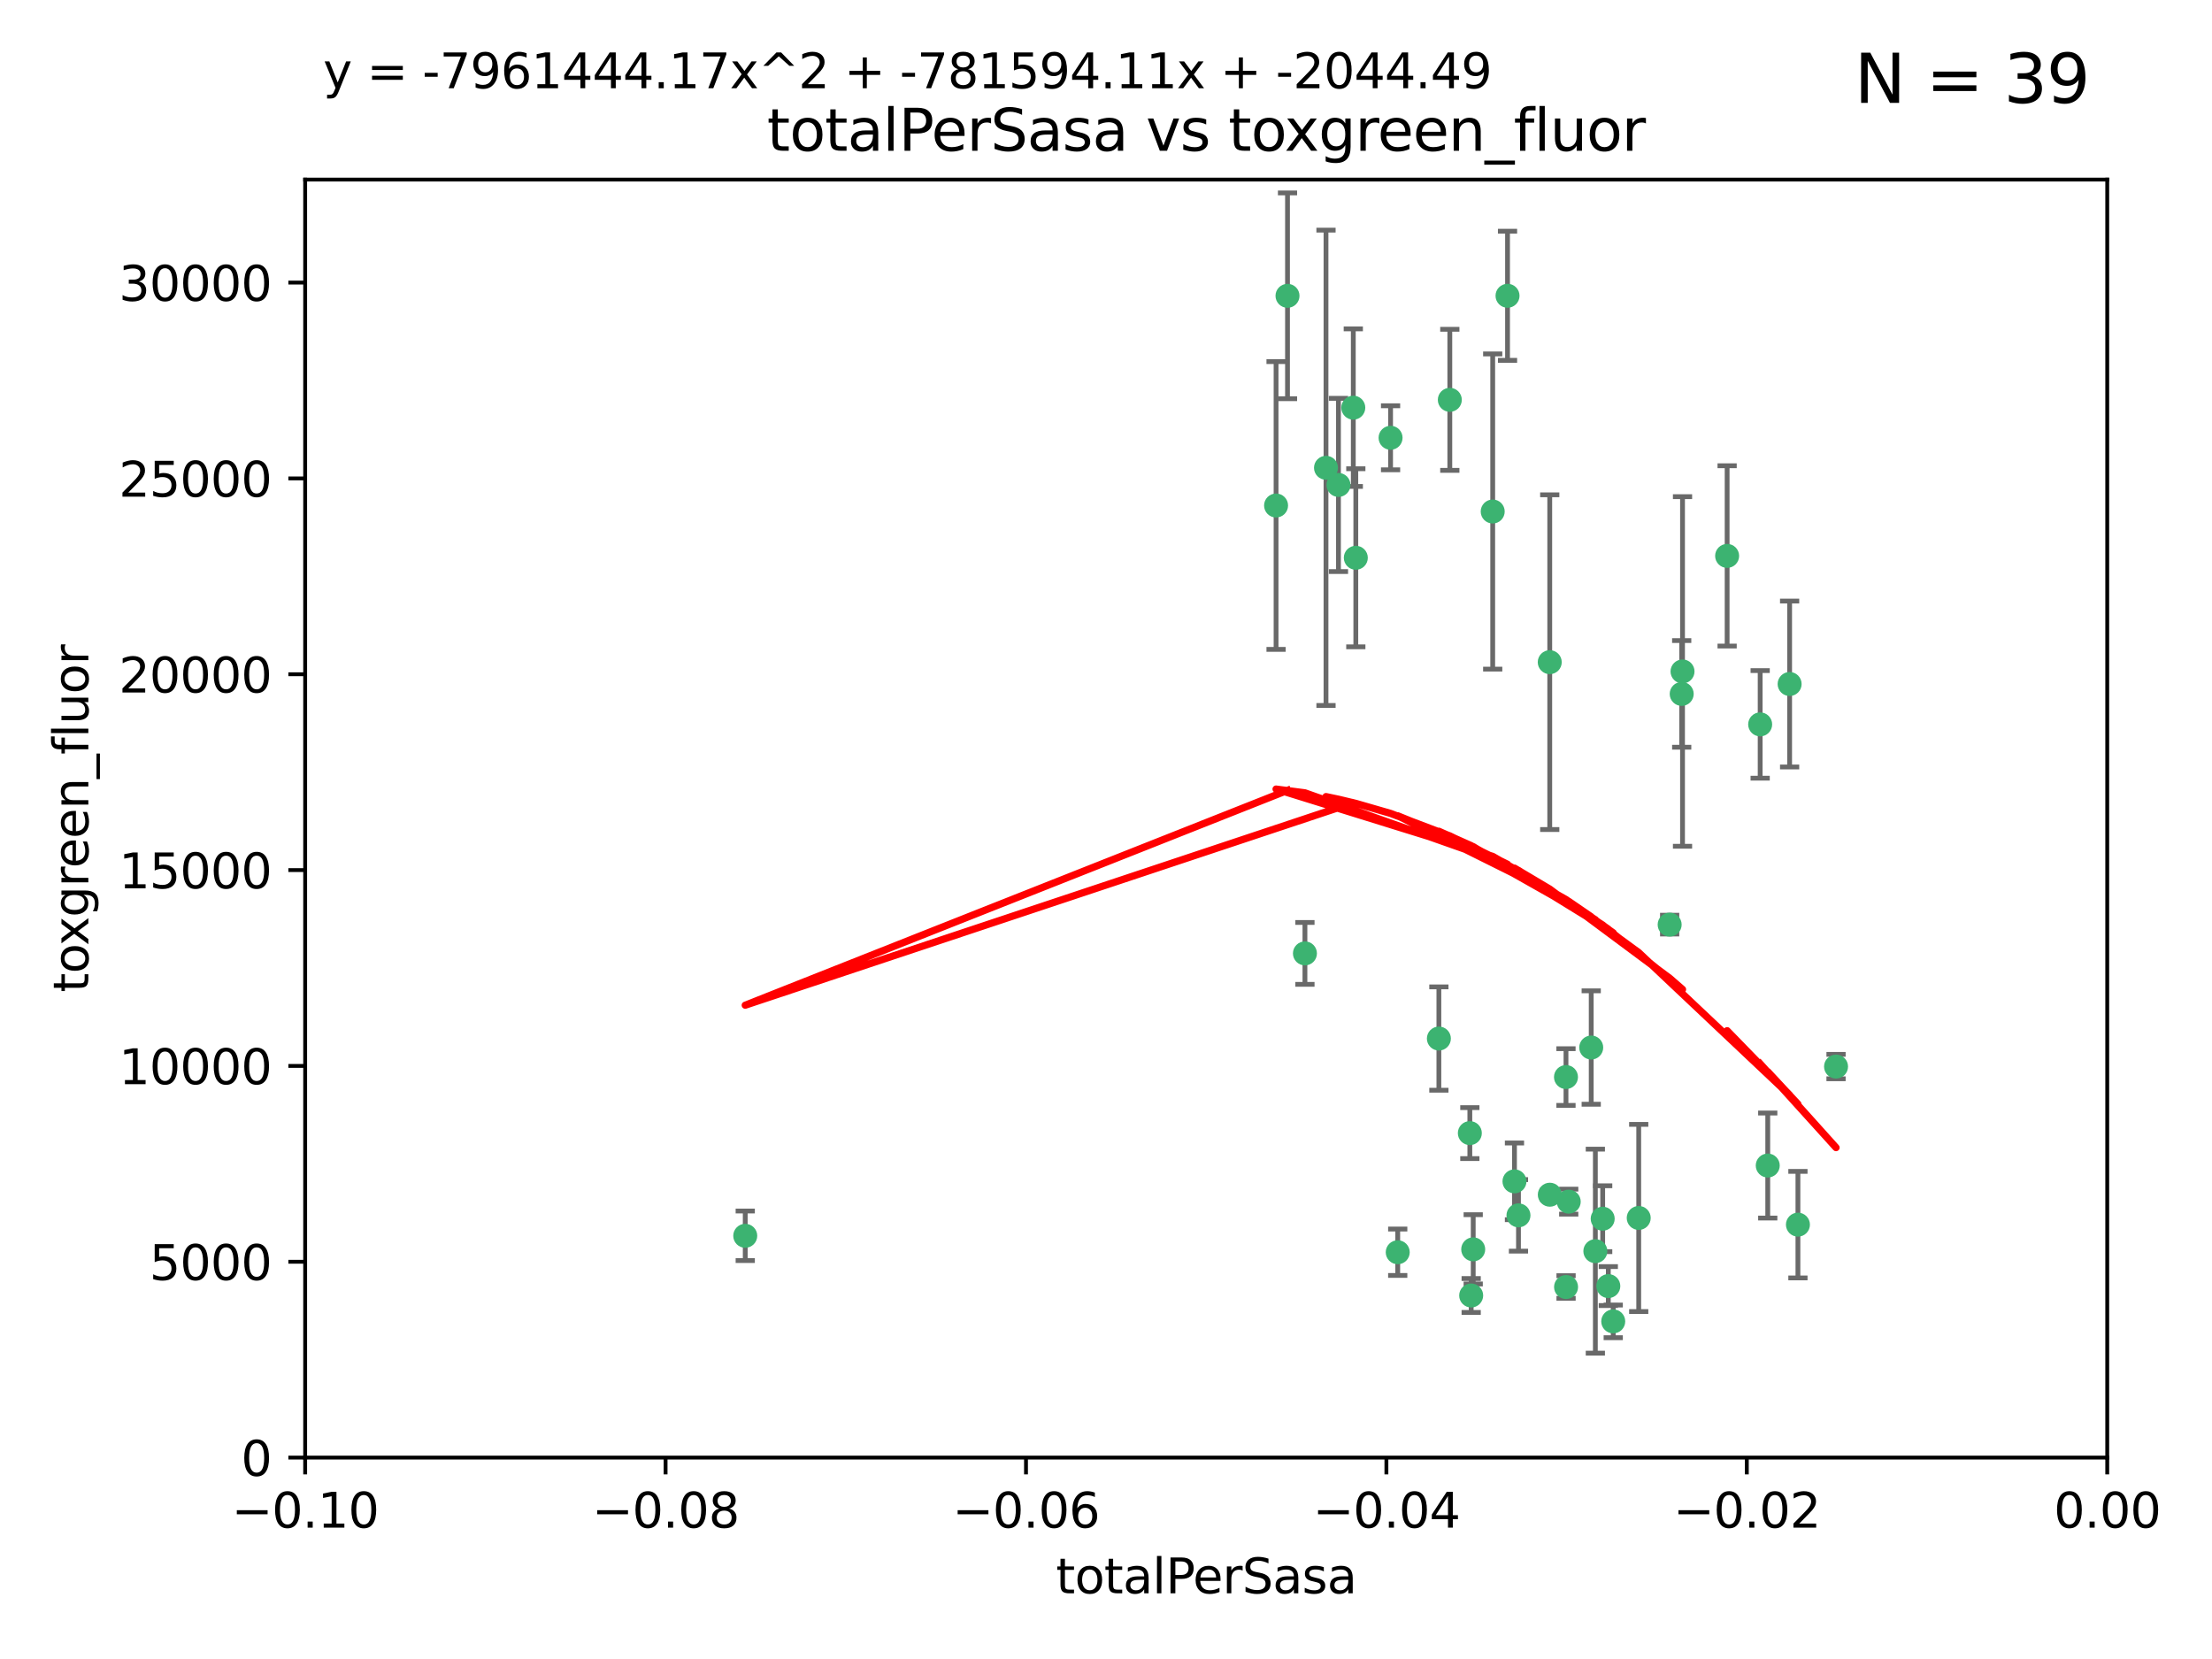 <?xml version="1.0" encoding="utf-8" standalone="no"?>
<!DOCTYPE svg PUBLIC "-//W3C//DTD SVG 1.1//EN"
  "http://www.w3.org/Graphics/SVG/1.1/DTD/svg11.dtd">
<svg xmlns:xlink="http://www.w3.org/1999/xlink" width="460.8pt" height="345.6pt" viewBox="0 0 460.8 345.6" xmlns="http://www.w3.org/2000/svg" version="1.1">
 <defs>
  <style type="text/css">*{stroke-linejoin: round; stroke-linecap: butt}</style>
 </defs>
 <g id="figure_1">
  <g id="patch_1">
   <path d="M 0 345.6 
L 460.8 345.6 
L 460.8 0 
L 0 0 
z
" style="fill: #ffffff"/>
  </g>
  <g id="axes_1">
   <g id="patch_2">
    <path d="M 63.571 303.64 
L 438.975 303.64 
L 438.975 37.411 
L 63.571 37.411 
z
" style="fill: #ffffff"/>
   </g>
   <g id="PathCollection_1">
    <defs>
     <path id="mf291a34965" d="M 0 1.118 
C 0.297 1.118 0.581 1 0.791 0.791 
C 1 0.581 1.118 0.297 1.118 0 
C 1.118 -0.297 1 -0.581 0.791 -0.791 
C 0.581 -1 0.297 -1.118 0 -1.118 
C -0.297 -1.118 -0.581 -1 -0.791 -0.791 
C -1 -0.581 -1.118 -0.297 -1.118 0 
C -1.118 0.297 -1 0.581 -0.791 0.791 
C -0.581 1 -0.297 1.118 0 1.118 
z
" style="stroke: #3cb371"/>
    </defs>
    <g clip-path="url(#pd06443ef69)">
     <use xlink:href="#mf291a34965" x="268.211" y="61.623" style="fill: #3cb371; stroke: #3cb371"/>
     <use xlink:href="#mf291a34965" x="155.248" y="257.44" style="fill: #3cb371; stroke: #3cb371"/>
     <use xlink:href="#mf291a34965" x="281.916" y="84.925" style="fill: #3cb371; stroke: #3cb371"/>
     <use xlink:href="#mf291a34965" x="276.23" y="97.451" style="fill: #3cb371; stroke: #3cb371"/>
     <use xlink:href="#mf291a34965" x="278.828" y="101.022" style="fill: #3cb371; stroke: #3cb371"/>
     <use xlink:href="#mf291a34965" x="282.441" y="116.196" style="fill: #3cb371; stroke: #3cb371"/>
     <use xlink:href="#mf291a34965" x="289.681" y="91.198" style="fill: #3cb371; stroke: #3cb371"/>
     <use xlink:href="#mf291a34965" x="302.023" y="83.293" style="fill: #3cb371; stroke: #3cb371"/>
     <use xlink:href="#mf291a34965" x="314.046" y="61.614" style="fill: #3cb371; stroke: #3cb371"/>
     <use xlink:href="#mf291a34965" x="271.842" y="198.611" style="fill: #3cb371; stroke: #3cb371"/>
     <use xlink:href="#mf291a34965" x="265.828" y="105.307" style="fill: #3cb371; stroke: #3cb371"/>
     <use xlink:href="#mf291a34965" x="310.958" y="106.557" style="fill: #3cb371; stroke: #3cb371"/>
     <use xlink:href="#mf291a34965" x="322.853" y="248.881" style="fill: #3cb371; stroke: #3cb371"/>
     <use xlink:href="#mf291a34965" x="306.194" y="236.048" style="fill: #3cb371; stroke: #3cb371"/>
     <use xlink:href="#mf291a34965" x="291.173" y="260.866" style="fill: #3cb371; stroke: #3cb371"/>
     <use xlink:href="#mf291a34965" x="326.223" y="224.369" style="fill: #3cb371; stroke: #3cb371"/>
     <use xlink:href="#mf291a34965" x="335.041" y="267.914" style="fill: #3cb371; stroke: #3cb371"/>
     <use xlink:href="#mf291a34965" x="306.897" y="260.26" style="fill: #3cb371; stroke: #3cb371"/>
     <use xlink:href="#mf291a34965" x="336.066" y="275.268" style="fill: #3cb371; stroke: #3cb371"/>
     <use xlink:href="#mf291a34965" x="326.24" y="268.108" style="fill: #3cb371; stroke: #3cb371"/>
     <use xlink:href="#mf291a34965" x="306.473" y="269.875" style="fill: #3cb371; stroke: #3cb371"/>
     <use xlink:href="#mf291a34965" x="299.745" y="216.348" style="fill: #3cb371; stroke: #3cb371"/>
     <use xlink:href="#mf291a34965" x="332.341" y="260.64" style="fill: #3cb371; stroke: #3cb371"/>
     <use xlink:href="#mf291a34965" x="315.493" y="246.096" style="fill: #3cb371; stroke: #3cb371"/>
     <use xlink:href="#mf291a34965" x="322.84" y="137.942" style="fill: #3cb371; stroke: #3cb371"/>
     <use xlink:href="#mf291a34965" x="347.819" y="192.617" style="fill: #3cb371; stroke: #3cb371"/>
     <use xlink:href="#mf291a34965" x="350.5" y="139.875" style="fill: #3cb371; stroke: #3cb371"/>
     <use xlink:href="#mf291a34965" x="350.329" y="144.554" style="fill: #3cb371; stroke: #3cb371"/>
     <use xlink:href="#mf291a34965" x="333.869" y="253.881" style="fill: #3cb371; stroke: #3cb371"/>
     <use xlink:href="#mf291a34965" x="316.326" y="253.182" style="fill: #3cb371; stroke: #3cb371"/>
     <use xlink:href="#mf291a34965" x="331.48" y="218.219" style="fill: #3cb371; stroke: #3cb371"/>
     <use xlink:href="#mf291a34965" x="326.794" y="250.326" style="fill: #3cb371; stroke: #3cb371"/>
     <use xlink:href="#mf291a34965" x="341.375" y="253.723" style="fill: #3cb371; stroke: #3cb371"/>
     <use xlink:href="#mf291a34965" x="372.811" y="142.491" style="fill: #3cb371; stroke: #3cb371"/>
     <use xlink:href="#mf291a34965" x="359.792" y="115.804" style="fill: #3cb371; stroke: #3cb371"/>
     <use xlink:href="#mf291a34965" x="374.542" y="255.117" style="fill: #3cb371; stroke: #3cb371"/>
     <use xlink:href="#mf291a34965" x="368.254" y="242.802" style="fill: #3cb371; stroke: #3cb371"/>
     <use xlink:href="#mf291a34965" x="382.481" y="222.186" style="fill: #3cb371; stroke: #3cb371"/>
     <use xlink:href="#mf291a34965" x="366.674" y="150.901" style="fill: #3cb371; stroke: #3cb371"/>
    </g>
   </g>
   <g id="matplotlib.axis_1">
    <g id="xtick_1">
     <g id="line2d_1">
      <defs>
       <path id="m5520e1f3f5" d="M 0 0 
L 0 3.5 
" style="stroke: #000000; stroke-width: 0.8"/>
      </defs>
      <g>
       <use xlink:href="#m5520e1f3f5" x="63.571" y="303.64" style="stroke: #000000; stroke-width: 0.8"/>
      </g>
     </g>
     <g id="text_1">
      <!-- −0.10 -->
      <g transform="translate(48.249 318.238)scale(0.1 -0.1)">
       <defs>
        <path id="DejaVuSans-2212" d="M 678 2272 
L 4684 2272 
L 4684 1741 
L 678 1741 
L 678 2272 
z
" transform="scale(0.016)"/>
        <path id="DejaVuSans-30" d="M 2034 4250 
Q 1547 4250 1301 3770 
Q 1056 3291 1056 2328 
Q 1056 1369 1301 889 
Q 1547 409 2034 409 
Q 2525 409 2770 889 
Q 3016 1369 3016 2328 
Q 3016 3291 2770 3770 
Q 2525 4250 2034 4250 
z
M 2034 4750 
Q 2819 4750 3233 4129 
Q 3647 3509 3647 2328 
Q 3647 1150 3233 529 
Q 2819 -91 2034 -91 
Q 1250 -91 836 529 
Q 422 1150 422 2328 
Q 422 3509 836 4129 
Q 1250 4750 2034 4750 
z
" transform="scale(0.016)"/>
        <path id="DejaVuSans-2e" d="M 684 794 
L 1344 794 
L 1344 0 
L 684 0 
L 684 794 
z
" transform="scale(0.016)"/>
        <path id="DejaVuSans-31" d="M 794 531 
L 1825 531 
L 1825 4091 
L 703 3866 
L 703 4441 
L 1819 4666 
L 2450 4666 
L 2450 531 
L 3481 531 
L 3481 0 
L 794 0 
L 794 531 
z
" transform="scale(0.016)"/>
       </defs>
       <use xlink:href="#DejaVuSans-2212"/>
       <use xlink:href="#DejaVuSans-30" x="83.789"/>
       <use xlink:href="#DejaVuSans-2e" x="147.412"/>
       <use xlink:href="#DejaVuSans-31" x="179.199"/>
       <use xlink:href="#DejaVuSans-30" x="242.822"/>
      </g>
     </g>
    </g>
    <g id="xtick_2">
     <g id="line2d_2">
      <g>
       <use xlink:href="#m5520e1f3f5" x="138.652" y="303.64" style="stroke: #000000; stroke-width: 0.8"/>
      </g>
     </g>
     <g id="text_2">
      <!-- −0.08 -->
      <g transform="translate(123.329 318.238)scale(0.1 -0.1)">
       <defs>
        <path id="DejaVuSans-38" d="M 2034 2216 
Q 1584 2216 1326 1975 
Q 1069 1734 1069 1313 
Q 1069 891 1326 650 
Q 1584 409 2034 409 
Q 2484 409 2743 651 
Q 3003 894 3003 1313 
Q 3003 1734 2745 1975 
Q 2488 2216 2034 2216 
z
M 1403 2484 
Q 997 2584 770 2862 
Q 544 3141 544 3541 
Q 544 4100 942 4425 
Q 1341 4750 2034 4750 
Q 2731 4750 3128 4425 
Q 3525 4100 3525 3541 
Q 3525 3141 3298 2862 
Q 3072 2584 2669 2484 
Q 3125 2378 3379 2068 
Q 3634 1759 3634 1313 
Q 3634 634 3220 271 
Q 2806 -91 2034 -91 
Q 1263 -91 848 271 
Q 434 634 434 1313 
Q 434 1759 690 2068 
Q 947 2378 1403 2484 
z
M 1172 3481 
Q 1172 3119 1398 2916 
Q 1625 2713 2034 2713 
Q 2441 2713 2670 2916 
Q 2900 3119 2900 3481 
Q 2900 3844 2670 4047 
Q 2441 4250 2034 4250 
Q 1625 4250 1398 4047 
Q 1172 3844 1172 3481 
z
" transform="scale(0.016)"/>
       </defs>
       <use xlink:href="#DejaVuSans-2212"/>
       <use xlink:href="#DejaVuSans-30" x="83.789"/>
       <use xlink:href="#DejaVuSans-2e" x="147.412"/>
       <use xlink:href="#DejaVuSans-30" x="179.199"/>
       <use xlink:href="#DejaVuSans-38" x="242.822"/>
      </g>
     </g>
    </g>
    <g id="xtick_3">
     <g id="line2d_3">
      <g>
       <use xlink:href="#m5520e1f3f5" x="213.733" y="303.64" style="stroke: #000000; stroke-width: 0.8"/>
      </g>
     </g>
     <g id="text_3">
      <!-- −0.06 -->
      <g transform="translate(198.41 318.238)scale(0.1 -0.1)">
       <defs>
        <path id="DejaVuSans-36" d="M 2113 2584 
Q 1688 2584 1439 2293 
Q 1191 2003 1191 1497 
Q 1191 994 1439 701 
Q 1688 409 2113 409 
Q 2538 409 2786 701 
Q 3034 994 3034 1497 
Q 3034 2003 2786 2293 
Q 2538 2584 2113 2584 
z
M 3366 4563 
L 3366 3988 
Q 3128 4100 2886 4159 
Q 2644 4219 2406 4219 
Q 1781 4219 1451 3797 
Q 1122 3375 1075 2522 
Q 1259 2794 1537 2939 
Q 1816 3084 2150 3084 
Q 2853 3084 3261 2657 
Q 3669 2231 3669 1497 
Q 3669 778 3244 343 
Q 2819 -91 2113 -91 
Q 1303 -91 875 529 
Q 447 1150 447 2328 
Q 447 3434 972 4092 
Q 1497 4750 2381 4750 
Q 2619 4750 2861 4703 
Q 3103 4656 3366 4563 
z
" transform="scale(0.016)"/>
       </defs>
       <use xlink:href="#DejaVuSans-2212"/>
       <use xlink:href="#DejaVuSans-30" x="83.789"/>
       <use xlink:href="#DejaVuSans-2e" x="147.412"/>
       <use xlink:href="#DejaVuSans-30" x="179.199"/>
       <use xlink:href="#DejaVuSans-36" x="242.822"/>
      </g>
     </g>
    </g>
    <g id="xtick_4">
     <g id="line2d_4">
      <g>
       <use xlink:href="#m5520e1f3f5" x="288.813" y="303.64" style="stroke: #000000; stroke-width: 0.8"/>
      </g>
     </g>
     <g id="text_4">
      <!-- −0.04 -->
      <g transform="translate(273.491 318.238)scale(0.1 -0.1)">
       <defs>
        <path id="DejaVuSans-34" d="M 2419 4116 
L 825 1625 
L 2419 1625 
L 2419 4116 
z
M 2253 4666 
L 3047 4666 
L 3047 1625 
L 3713 1625 
L 3713 1100 
L 3047 1100 
L 3047 0 
L 2419 0 
L 2419 1100 
L 313 1100 
L 313 1709 
L 2253 4666 
z
" transform="scale(0.016)"/>
       </defs>
       <use xlink:href="#DejaVuSans-2212"/>
       <use xlink:href="#DejaVuSans-30" x="83.789"/>
       <use xlink:href="#DejaVuSans-2e" x="147.412"/>
       <use xlink:href="#DejaVuSans-30" x="179.199"/>
       <use xlink:href="#DejaVuSans-34" x="242.822"/>
      </g>
     </g>
    </g>
    <g id="xtick_5">
     <g id="line2d_5">
      <g>
       <use xlink:href="#m5520e1f3f5" x="363.894" y="303.64" style="stroke: #000000; stroke-width: 0.8"/>
      </g>
     </g>
     <g id="text_5">
      <!-- −0.02 -->
      <g transform="translate(348.572 318.238)scale(0.1 -0.1)">
       <defs>
        <path id="DejaVuSans-32" d="M 1228 531 
L 3431 531 
L 3431 0 
L 469 0 
L 469 531 
Q 828 903 1448 1529 
Q 2069 2156 2228 2338 
Q 2531 2678 2651 2914 
Q 2772 3150 2772 3378 
Q 2772 3750 2511 3984 
Q 2250 4219 1831 4219 
Q 1534 4219 1204 4116 
Q 875 4013 500 3803 
L 500 4441 
Q 881 4594 1212 4672 
Q 1544 4750 1819 4750 
Q 2544 4750 2975 4387 
Q 3406 4025 3406 3419 
Q 3406 3131 3298 2873 
Q 3191 2616 2906 2266 
Q 2828 2175 2409 1742 
Q 1991 1309 1228 531 
z
" transform="scale(0.016)"/>
       </defs>
       <use xlink:href="#DejaVuSans-2212"/>
       <use xlink:href="#DejaVuSans-30" x="83.789"/>
       <use xlink:href="#DejaVuSans-2e" x="147.412"/>
       <use xlink:href="#DejaVuSans-30" x="179.199"/>
       <use xlink:href="#DejaVuSans-32" x="242.822"/>
      </g>
     </g>
    </g>
    <g id="xtick_6">
     <g id="line2d_6">
      <g>
       <use xlink:href="#m5520e1f3f5" x="438.975" y="303.64" style="stroke: #000000; stroke-width: 0.8"/>
      </g>
     </g>
     <g id="text_6">
      <!-- 0.00 -->
      <g transform="translate(427.842 318.238)scale(0.1 -0.1)">
       <use xlink:href="#DejaVuSans-30"/>
       <use xlink:href="#DejaVuSans-2e" x="63.623"/>
       <use xlink:href="#DejaVuSans-30" x="95.41"/>
       <use xlink:href="#DejaVuSans-30" x="159.033"/>
      </g>
     </g>
    </g>
    <g id="text_7">
     <!-- totalPerSasa -->
     <g transform="translate(219.968 331.917)scale(0.1 -0.1)">
      <defs>
       <path id="DejaVuSans-74" d="M 1172 4494 
L 1172 3500 
L 2356 3500 
L 2356 3053 
L 1172 3053 
L 1172 1153 
Q 1172 725 1289 603 
Q 1406 481 1766 481 
L 2356 481 
L 2356 0 
L 1766 0 
Q 1100 0 847 248 
Q 594 497 594 1153 
L 594 3053 
L 172 3053 
L 172 3500 
L 594 3500 
L 594 4494 
L 1172 4494 
z
" transform="scale(0.016)"/>
       <path id="DejaVuSans-6f" d="M 1959 3097 
Q 1497 3097 1228 2736 
Q 959 2375 959 1747 
Q 959 1119 1226 758 
Q 1494 397 1959 397 
Q 2419 397 2687 759 
Q 2956 1122 2956 1747 
Q 2956 2369 2687 2733 
Q 2419 3097 1959 3097 
z
M 1959 3584 
Q 2709 3584 3137 3096 
Q 3566 2609 3566 1747 
Q 3566 888 3137 398 
Q 2709 -91 1959 -91 
Q 1206 -91 779 398 
Q 353 888 353 1747 
Q 353 2609 779 3096 
Q 1206 3584 1959 3584 
z
" transform="scale(0.016)"/>
       <path id="DejaVuSans-61" d="M 2194 1759 
Q 1497 1759 1228 1600 
Q 959 1441 959 1056 
Q 959 750 1161 570 
Q 1363 391 1709 391 
Q 2188 391 2477 730 
Q 2766 1069 2766 1631 
L 2766 1759 
L 2194 1759 
z
M 3341 1997 
L 3341 0 
L 2766 0 
L 2766 531 
Q 2569 213 2275 61 
Q 1981 -91 1556 -91 
Q 1019 -91 701 211 
Q 384 513 384 1019 
Q 384 1609 779 1909 
Q 1175 2209 1959 2209 
L 2766 2209 
L 2766 2266 
Q 2766 2663 2505 2880 
Q 2244 3097 1772 3097 
Q 1472 3097 1187 3025 
Q 903 2953 641 2809 
L 641 3341 
Q 956 3463 1253 3523 
Q 1550 3584 1831 3584 
Q 2591 3584 2966 3190 
Q 3341 2797 3341 1997 
z
" transform="scale(0.016)"/>
       <path id="DejaVuSans-6c" d="M 603 4863 
L 1178 4863 
L 1178 0 
L 603 0 
L 603 4863 
z
" transform="scale(0.016)"/>
       <path id="DejaVuSans-50" d="M 1259 4147 
L 1259 2394 
L 2053 2394 
Q 2494 2394 2734 2622 
Q 2975 2850 2975 3272 
Q 2975 3691 2734 3919 
Q 2494 4147 2053 4147 
L 1259 4147 
z
M 628 4666 
L 2053 4666 
Q 2838 4666 3239 4311 
Q 3641 3956 3641 3272 
Q 3641 2581 3239 2228 
Q 2838 1875 2053 1875 
L 1259 1875 
L 1259 0 
L 628 0 
L 628 4666 
z
" transform="scale(0.016)"/>
       <path id="DejaVuSans-65" d="M 3597 1894 
L 3597 1613 
L 953 1613 
Q 991 1019 1311 708 
Q 1631 397 2203 397 
Q 2534 397 2845 478 
Q 3156 559 3463 722 
L 3463 178 
Q 3153 47 2828 -22 
Q 2503 -91 2169 -91 
Q 1331 -91 842 396 
Q 353 884 353 1716 
Q 353 2575 817 3079 
Q 1281 3584 2069 3584 
Q 2775 3584 3186 3129 
Q 3597 2675 3597 1894 
z
M 3022 2063 
Q 3016 2534 2758 2815 
Q 2500 3097 2075 3097 
Q 1594 3097 1305 2825 
Q 1016 2553 972 2059 
L 3022 2063 
z
" transform="scale(0.016)"/>
       <path id="DejaVuSans-72" d="M 2631 2963 
Q 2534 3019 2420 3045 
Q 2306 3072 2169 3072 
Q 1681 3072 1420 2755 
Q 1159 2438 1159 1844 
L 1159 0 
L 581 0 
L 581 3500 
L 1159 3500 
L 1159 2956 
Q 1341 3275 1631 3429 
Q 1922 3584 2338 3584 
Q 2397 3584 2469 3576 
Q 2541 3569 2628 3553 
L 2631 2963 
z
" transform="scale(0.016)"/>
       <path id="DejaVuSans-53" d="M 3425 4513 
L 3425 3897 
Q 3066 4069 2747 4153 
Q 2428 4238 2131 4238 
Q 1616 4238 1336 4038 
Q 1056 3838 1056 3469 
Q 1056 3159 1242 3001 
Q 1428 2844 1947 2747 
L 2328 2669 
Q 3034 2534 3370 2195 
Q 3706 1856 3706 1288 
Q 3706 609 3251 259 
Q 2797 -91 1919 -91 
Q 1588 -91 1214 -16 
Q 841 59 441 206 
L 441 856 
Q 825 641 1194 531 
Q 1563 422 1919 422 
Q 2459 422 2753 634 
Q 3047 847 3047 1241 
Q 3047 1584 2836 1778 
Q 2625 1972 2144 2069 
L 1759 2144 
Q 1053 2284 737 2584 
Q 422 2884 422 3419 
Q 422 4038 858 4394 
Q 1294 4750 2059 4750 
Q 2388 4750 2728 4690 
Q 3069 4631 3425 4513 
z
" transform="scale(0.016)"/>
       <path id="DejaVuSans-73" d="M 2834 3397 
L 2834 2853 
Q 2591 2978 2328 3040 
Q 2066 3103 1784 3103 
Q 1356 3103 1142 2972 
Q 928 2841 928 2578 
Q 928 2378 1081 2264 
Q 1234 2150 1697 2047 
L 1894 2003 
Q 2506 1872 2764 1633 
Q 3022 1394 3022 966 
Q 3022 478 2636 193 
Q 2250 -91 1575 -91 
Q 1294 -91 989 -36 
Q 684 19 347 128 
L 347 722 
Q 666 556 975 473 
Q 1284 391 1588 391 
Q 1994 391 2212 530 
Q 2431 669 2431 922 
Q 2431 1156 2273 1281 
Q 2116 1406 1581 1522 
L 1381 1569 
Q 847 1681 609 1914 
Q 372 2147 372 2553 
Q 372 3047 722 3315 
Q 1072 3584 1716 3584 
Q 2034 3584 2315 3537 
Q 2597 3491 2834 3397 
z
" transform="scale(0.016)"/>
      </defs>
      <use xlink:href="#DejaVuSans-74"/>
      <use xlink:href="#DejaVuSans-6f" x="39.209"/>
      <use xlink:href="#DejaVuSans-74" x="100.391"/>
      <use xlink:href="#DejaVuSans-61" x="139.6"/>
      <use xlink:href="#DejaVuSans-6c" x="200.879"/>
      <use xlink:href="#DejaVuSans-50" x="228.662"/>
      <use xlink:href="#DejaVuSans-65" x="285.34"/>
      <use xlink:href="#DejaVuSans-72" x="346.863"/>
      <use xlink:href="#DejaVuSans-53" x="387.977"/>
      <use xlink:href="#DejaVuSans-61" x="451.453"/>
      <use xlink:href="#DejaVuSans-73" x="512.732"/>
      <use xlink:href="#DejaVuSans-61" x="564.832"/>
     </g>
    </g>
   </g>
   <g id="matplotlib.axis_2">
    <g id="ytick_1">
     <g id="line2d_7">
      <defs>
       <path id="m1880f8f1dc" d="M 0 0 
L -3.5 0 
" style="stroke: #000000; stroke-width: 0.8"/>
      </defs>
      <g>
       <use xlink:href="#m1880f8f1dc" x="63.571" y="303.64" style="stroke: #000000; stroke-width: 0.8"/>
      </g>
     </g>
     <g id="text_8">
      <!-- 0 -->
      <g transform="translate(50.209 307.439)scale(0.1 -0.1)">
       <use xlink:href="#DejaVuSans-30"/>
      </g>
     </g>
    </g>
    <g id="ytick_2">
     <g id="line2d_8">
      <g>
       <use xlink:href="#m1880f8f1dc" x="63.571" y="262.845" style="stroke: #000000; stroke-width: 0.8"/>
      </g>
     </g>
     <g id="text_9">
      <!-- 5000 -->
      <g transform="translate(31.121 266.644)scale(0.1 -0.1)">
       <defs>
        <path id="DejaVuSans-35" d="M 691 4666 
L 3169 4666 
L 3169 4134 
L 1269 4134 
L 1269 2991 
Q 1406 3038 1543 3061 
Q 1681 3084 1819 3084 
Q 2600 3084 3056 2656 
Q 3513 2228 3513 1497 
Q 3513 744 3044 326 
Q 2575 -91 1722 -91 
Q 1428 -91 1123 -41 
Q 819 9 494 109 
L 494 744 
Q 775 591 1075 516 
Q 1375 441 1709 441 
Q 2250 441 2565 725 
Q 2881 1009 2881 1497 
Q 2881 1984 2565 2268 
Q 2250 2553 1709 2553 
Q 1456 2553 1204 2497 
Q 953 2441 691 2322 
L 691 4666 
z
" transform="scale(0.016)"/>
       </defs>
       <use xlink:href="#DejaVuSans-35"/>
       <use xlink:href="#DejaVuSans-30" x="63.623"/>
       <use xlink:href="#DejaVuSans-30" x="127.246"/>
       <use xlink:href="#DejaVuSans-30" x="190.869"/>
      </g>
     </g>
    </g>
    <g id="ytick_3">
     <g id="line2d_9">
      <g>
       <use xlink:href="#m1880f8f1dc" x="63.571" y="222.05" style="stroke: #000000; stroke-width: 0.8"/>
      </g>
     </g>
     <g id="text_10">
      <!-- 10000 -->
      <g transform="translate(24.759 225.849)scale(0.1 -0.1)">
       <use xlink:href="#DejaVuSans-31"/>
       <use xlink:href="#DejaVuSans-30" x="63.623"/>
       <use xlink:href="#DejaVuSans-30" x="127.246"/>
       <use xlink:href="#DejaVuSans-30" x="190.869"/>
       <use xlink:href="#DejaVuSans-30" x="254.492"/>
      </g>
     </g>
    </g>
    <g id="ytick_4">
     <g id="line2d_10">
      <g>
       <use xlink:href="#m1880f8f1dc" x="63.571" y="181.255" style="stroke: #000000; stroke-width: 0.8"/>
      </g>
     </g>
     <g id="text_11">
      <!-- 15000 -->
      <g transform="translate(24.759 185.054)scale(0.1 -0.1)">
       <use xlink:href="#DejaVuSans-31"/>
       <use xlink:href="#DejaVuSans-35" x="63.623"/>
       <use xlink:href="#DejaVuSans-30" x="127.246"/>
       <use xlink:href="#DejaVuSans-30" x="190.869"/>
       <use xlink:href="#DejaVuSans-30" x="254.492"/>
      </g>
     </g>
    </g>
    <g id="ytick_5">
     <g id="line2d_11">
      <g>
       <use xlink:href="#m1880f8f1dc" x="63.571" y="140.459" style="stroke: #000000; stroke-width: 0.8"/>
      </g>
     </g>
     <g id="text_12">
      <!-- 20000 -->
      <g transform="translate(24.759 144.259)scale(0.1 -0.1)">
       <use xlink:href="#DejaVuSans-32"/>
       <use xlink:href="#DejaVuSans-30" x="63.623"/>
       <use xlink:href="#DejaVuSans-30" x="127.246"/>
       <use xlink:href="#DejaVuSans-30" x="190.869"/>
       <use xlink:href="#DejaVuSans-30" x="254.492"/>
      </g>
     </g>
    </g>
    <g id="ytick_6">
     <g id="line2d_12">
      <g>
       <use xlink:href="#m1880f8f1dc" x="63.571" y="99.664" style="stroke: #000000; stroke-width: 0.8"/>
      </g>
     </g>
     <g id="text_13">
      <!-- 25000 -->
      <g transform="translate(24.759 103.464)scale(0.1 -0.1)">
       <use xlink:href="#DejaVuSans-32"/>
       <use xlink:href="#DejaVuSans-35" x="63.623"/>
       <use xlink:href="#DejaVuSans-30" x="127.246"/>
       <use xlink:href="#DejaVuSans-30" x="190.869"/>
       <use xlink:href="#DejaVuSans-30" x="254.492"/>
      </g>
     </g>
    </g>
    <g id="ytick_7">
     <g id="line2d_13">
      <g>
       <use xlink:href="#m1880f8f1dc" x="63.571" y="58.869" style="stroke: #000000; stroke-width: 0.8"/>
      </g>
     </g>
     <g id="text_14">
      <!-- 30000 -->
      <g transform="translate(24.759 62.668)scale(0.1 -0.1)">
       <defs>
        <path id="DejaVuSans-33" d="M 2597 2516 
Q 3050 2419 3304 2112 
Q 3559 1806 3559 1356 
Q 3559 666 3084 287 
Q 2609 -91 1734 -91 
Q 1441 -91 1130 -33 
Q 819 25 488 141 
L 488 750 
Q 750 597 1062 519 
Q 1375 441 1716 441 
Q 2309 441 2620 675 
Q 2931 909 2931 1356 
Q 2931 1769 2642 2001 
Q 2353 2234 1838 2234 
L 1294 2234 
L 1294 2753 
L 1863 2753 
Q 2328 2753 2575 2939 
Q 2822 3125 2822 3475 
Q 2822 3834 2567 4026 
Q 2313 4219 1838 4219 
Q 1578 4219 1281 4162 
Q 984 4106 628 3988 
L 628 4550 
Q 988 4650 1302 4700 
Q 1616 4750 1894 4750 
Q 2613 4750 3031 4423 
Q 3450 4097 3450 3541 
Q 3450 3153 3228 2886 
Q 3006 2619 2597 2516 
z
" transform="scale(0.016)"/>
       </defs>
       <use xlink:href="#DejaVuSans-33"/>
       <use xlink:href="#DejaVuSans-30" x="63.623"/>
       <use xlink:href="#DejaVuSans-30" x="127.246"/>
       <use xlink:href="#DejaVuSans-30" x="190.869"/>
       <use xlink:href="#DejaVuSans-30" x="254.492"/>
      </g>
     </g>
    </g>
    <g id="text_15">
     <!-- toxgreen_fluor -->
     <g transform="translate(18.401 206.72)rotate(-90)scale(0.1 -0.1)">
      <defs>
       <path id="DejaVuSans-78" d="M 3513 3500 
L 2247 1797 
L 3578 0 
L 2900 0 
L 1881 1375 
L 863 0 
L 184 0 
L 1544 1831 
L 300 3500 
L 978 3500 
L 1906 2253 
L 2834 3500 
L 3513 3500 
z
" transform="scale(0.016)"/>
       <path id="DejaVuSans-67" d="M 2906 1791 
Q 2906 2416 2648 2759 
Q 2391 3103 1925 3103 
Q 1463 3103 1205 2759 
Q 947 2416 947 1791 
Q 947 1169 1205 825 
Q 1463 481 1925 481 
Q 2391 481 2648 825 
Q 2906 1169 2906 1791 
z
M 3481 434 
Q 3481 -459 3084 -895 
Q 2688 -1331 1869 -1331 
Q 1566 -1331 1297 -1286 
Q 1028 -1241 775 -1147 
L 775 -588 
Q 1028 -725 1275 -790 
Q 1522 -856 1778 -856 
Q 2344 -856 2625 -561 
Q 2906 -266 2906 331 
L 2906 616 
Q 2728 306 2450 153 
Q 2172 0 1784 0 
Q 1141 0 747 490 
Q 353 981 353 1791 
Q 353 2603 747 3093 
Q 1141 3584 1784 3584 
Q 2172 3584 2450 3431 
Q 2728 3278 2906 2969 
L 2906 3500 
L 3481 3500 
L 3481 434 
z
" transform="scale(0.016)"/>
       <path id="DejaVuSans-6e" d="M 3513 2113 
L 3513 0 
L 2938 0 
L 2938 2094 
Q 2938 2591 2744 2837 
Q 2550 3084 2163 3084 
Q 1697 3084 1428 2787 
Q 1159 2491 1159 1978 
L 1159 0 
L 581 0 
L 581 3500 
L 1159 3500 
L 1159 2956 
Q 1366 3272 1645 3428 
Q 1925 3584 2291 3584 
Q 2894 3584 3203 3211 
Q 3513 2838 3513 2113 
z
" transform="scale(0.016)"/>
       <path id="DejaVuSans-5f" d="M 3263 -1063 
L 3263 -1509 
L -63 -1509 
L -63 -1063 
L 3263 -1063 
z
" transform="scale(0.016)"/>
       <path id="DejaVuSans-66" d="M 2375 4863 
L 2375 4384 
L 1825 4384 
Q 1516 4384 1395 4259 
Q 1275 4134 1275 3809 
L 1275 3500 
L 2222 3500 
L 2222 3053 
L 1275 3053 
L 1275 0 
L 697 0 
L 697 3053 
L 147 3053 
L 147 3500 
L 697 3500 
L 697 3744 
Q 697 4328 969 4595 
Q 1241 4863 1831 4863 
L 2375 4863 
z
" transform="scale(0.016)"/>
       <path id="DejaVuSans-75" d="M 544 1381 
L 544 3500 
L 1119 3500 
L 1119 1403 
Q 1119 906 1312 657 
Q 1506 409 1894 409 
Q 2359 409 2629 706 
Q 2900 1003 2900 1516 
L 2900 3500 
L 3475 3500 
L 3475 0 
L 2900 0 
L 2900 538 
Q 2691 219 2414 64 
Q 2138 -91 1772 -91 
Q 1169 -91 856 284 
Q 544 659 544 1381 
z
M 1991 3584 
L 1991 3584 
z
" transform="scale(0.016)"/>
      </defs>
      <use xlink:href="#DejaVuSans-74"/>
      <use xlink:href="#DejaVuSans-6f" x="39.209"/>
      <use xlink:href="#DejaVuSans-78" x="97.266"/>
      <use xlink:href="#DejaVuSans-67" x="156.445"/>
      <use xlink:href="#DejaVuSans-72" x="219.922"/>
      <use xlink:href="#DejaVuSans-65" x="258.785"/>
      <use xlink:href="#DejaVuSans-65" x="320.309"/>
      <use xlink:href="#DejaVuSans-6e" x="381.832"/>
      <use xlink:href="#DejaVuSans-5f" x="445.211"/>
      <use xlink:href="#DejaVuSans-66" x="495.211"/>
      <use xlink:href="#DejaVuSans-6c" x="530.416"/>
      <use xlink:href="#DejaVuSans-75" x="558.199"/>
      <use xlink:href="#DejaVuSans-6f" x="621.578"/>
      <use xlink:href="#DejaVuSans-72" x="682.76"/>
     </g>
    </g>
   </g>
   <g id="LineCollection_1">
    <path d="M 268.211 83.058 
L 268.211 40.187 
" clip-path="url(#pd06443ef69)" style="fill: none; stroke: #696969"/>
    <path d="M 155.248 262.6 
L 155.248 252.279 
" clip-path="url(#pd06443ef69)" style="fill: none; stroke: #696969"/>
    <path d="M 281.916 101.336 
L 281.916 68.515 
" clip-path="url(#pd06443ef69)" style="fill: none; stroke: #696969"/>
    <path d="M 276.23 146.963 
L 276.23 47.939 
" clip-path="url(#pd06443ef69)" style="fill: none; stroke: #696969"/>
    <path d="M 278.828 119.066 
L 278.828 82.979 
" clip-path="url(#pd06443ef69)" style="fill: none; stroke: #696969"/>
    <path d="M 282.441 134.745 
L 282.441 97.647 
" clip-path="url(#pd06443ef69)" style="fill: none; stroke: #696969"/>
    <path d="M 289.681 97.868 
L 289.681 84.528 
" clip-path="url(#pd06443ef69)" style="fill: none; stroke: #696969"/>
    <path d="M 302.023 97.986 
L 302.023 68.599 
" clip-path="url(#pd06443ef69)" style="fill: none; stroke: #696969"/>
    <path d="M 314.046 75.067 
L 314.046 48.16 
" clip-path="url(#pd06443ef69)" style="fill: none; stroke: #696969"/>
    <path d="M 271.842 205.055 
L 271.842 192.168 
" clip-path="url(#pd06443ef69)" style="fill: none; stroke: #696969"/>
    <path d="M 265.828 135.28 
L 265.828 75.334 
" clip-path="url(#pd06443ef69)" style="fill: none; stroke: #696969"/>
    <path d="M 310.958 139.387 
L 310.958 73.727 
" clip-path="url(#pd06443ef69)" style="fill: none; stroke: #696969"/>
    <path d="M 322.853 249.896 
L 322.853 247.866 
" clip-path="url(#pd06443ef69)" style="fill: none; stroke: #696969"/>
    <path d="M 306.194 241.356 
L 306.194 230.74 
" clip-path="url(#pd06443ef69)" style="fill: none; stroke: #696969"/>
    <path d="M 291.173 265.698 
L 291.173 256.034 
" clip-path="url(#pd06443ef69)" style="fill: none; stroke: #696969"/>
    <path d="M 326.223 230.273 
L 326.223 218.464 
" clip-path="url(#pd06443ef69)" style="fill: none; stroke: #696969"/>
    <path d="M 335.041 271.971 
L 335.041 263.857 
" clip-path="url(#pd06443ef69)" style="fill: none; stroke: #696969"/>
    <path d="M 306.897 267.474 
L 306.897 253.045 
" clip-path="url(#pd06443ef69)" style="fill: none; stroke: #696969"/>
    <path d="M 336.066 278.667 
L 336.066 271.868 
" clip-path="url(#pd06443ef69)" style="fill: none; stroke: #696969"/>
    <path d="M 326.24 270.462 
L 326.24 265.753 
" clip-path="url(#pd06443ef69)" style="fill: none; stroke: #696969"/>
    <path d="M 306.473 273.409 
L 306.473 266.341 
" clip-path="url(#pd06443ef69)" style="fill: none; stroke: #696969"/>
    <path d="M 299.745 227.113 
L 299.745 205.583 
" clip-path="url(#pd06443ef69)" style="fill: none; stroke: #696969"/>
    <path d="M 332.341 281.889 
L 332.341 239.39 
" clip-path="url(#pd06443ef69)" style="fill: none; stroke: #696969"/>
    <path d="M 315.493 254.089 
L 315.493 238.103 
" clip-path="url(#pd06443ef69)" style="fill: none; stroke: #696969"/>
    <path d="M 322.84 172.804 
L 322.84 103.08 
" clip-path="url(#pd06443ef69)" style="fill: none; stroke: #696969"/>
    <path d="M 347.819 194.574 
L 347.819 190.659 
" clip-path="url(#pd06443ef69)" style="fill: none; stroke: #696969"/>
    <path d="M 350.5 176.287 
L 350.5 103.464 
" clip-path="url(#pd06443ef69)" style="fill: none; stroke: #696969"/>
    <path d="M 350.329 155.662 
L 350.329 133.445 
" clip-path="url(#pd06443ef69)" style="fill: none; stroke: #696969"/>
    <path d="M 333.869 260.74 
L 333.869 247.023 
" clip-path="url(#pd06443ef69)" style="fill: none; stroke: #696969"/>
    <path d="M 316.326 260.631 
L 316.326 245.734 
" clip-path="url(#pd06443ef69)" style="fill: none; stroke: #696969"/>
    <path d="M 331.48 230.03 
L 331.48 206.407 
" clip-path="url(#pd06443ef69)" style="fill: none; stroke: #696969"/>
    <path d="M 326.794 252.928 
L 326.794 247.723 
" clip-path="url(#pd06443ef69)" style="fill: none; stroke: #696969"/>
    <path d="M 341.375 273.219 
L 341.375 234.226 
" clip-path="url(#pd06443ef69)" style="fill: none; stroke: #696969"/>
    <path d="M 372.811 159.773 
L 372.811 125.209 
" clip-path="url(#pd06443ef69)" style="fill: none; stroke: #696969"/>
    <path d="M 359.792 134.583 
L 359.792 97.026 
" clip-path="url(#pd06443ef69)" style="fill: none; stroke: #696969"/>
    <path d="M 374.542 266.211 
L 374.542 244.023 
" clip-path="url(#pd06443ef69)" style="fill: none; stroke: #696969"/>
    <path d="M 368.254 253.739 
L 368.254 231.864 
" clip-path="url(#pd06443ef69)" style="fill: none; stroke: #696969"/>
    <path d="M 382.481 224.733 
L 382.481 219.639 
" clip-path="url(#pd06443ef69)" style="fill: none; stroke: #696969"/>
    <path d="M 366.674 162.109 
L 366.674 139.694 
" clip-path="url(#pd06443ef69)" style="fill: none; stroke: #696969"/>
   </g>
   <g id="line2d_14">
    <defs>
     <path id="mc0b3c3fd60" d="M 2 0 
L -2 -0 
" style="stroke: #696969"/>
    </defs>
    <g clip-path="url(#pd06443ef69)">
     <use xlink:href="#mc0b3c3fd60" x="268.211" y="83.058" style="fill: #696969; stroke: #696969"/>
     <use xlink:href="#mc0b3c3fd60" x="155.248" y="262.6" style="fill: #696969; stroke: #696969"/>
     <use xlink:href="#mc0b3c3fd60" x="281.916" y="101.336" style="fill: #696969; stroke: #696969"/>
     <use xlink:href="#mc0b3c3fd60" x="276.23" y="146.963" style="fill: #696969; stroke: #696969"/>
     <use xlink:href="#mc0b3c3fd60" x="278.828" y="119.066" style="fill: #696969; stroke: #696969"/>
     <use xlink:href="#mc0b3c3fd60" x="282.441" y="134.745" style="fill: #696969; stroke: #696969"/>
     <use xlink:href="#mc0b3c3fd60" x="289.681" y="97.868" style="fill: #696969; stroke: #696969"/>
     <use xlink:href="#mc0b3c3fd60" x="302.023" y="97.986" style="fill: #696969; stroke: #696969"/>
     <use xlink:href="#mc0b3c3fd60" x="314.046" y="75.067" style="fill: #696969; stroke: #696969"/>
     <use xlink:href="#mc0b3c3fd60" x="271.842" y="205.055" style="fill: #696969; stroke: #696969"/>
     <use xlink:href="#mc0b3c3fd60" x="265.828" y="135.28" style="fill: #696969; stroke: #696969"/>
     <use xlink:href="#mc0b3c3fd60" x="310.958" y="139.387" style="fill: #696969; stroke: #696969"/>
     <use xlink:href="#mc0b3c3fd60" x="322.853" y="249.896" style="fill: #696969; stroke: #696969"/>
     <use xlink:href="#mc0b3c3fd60" x="306.194" y="241.356" style="fill: #696969; stroke: #696969"/>
     <use xlink:href="#mc0b3c3fd60" x="291.173" y="265.698" style="fill: #696969; stroke: #696969"/>
     <use xlink:href="#mc0b3c3fd60" x="326.223" y="230.273" style="fill: #696969; stroke: #696969"/>
     <use xlink:href="#mc0b3c3fd60" x="335.041" y="271.971" style="fill: #696969; stroke: #696969"/>
     <use xlink:href="#mc0b3c3fd60" x="306.897" y="267.474" style="fill: #696969; stroke: #696969"/>
     <use xlink:href="#mc0b3c3fd60" x="336.066" y="278.667" style="fill: #696969; stroke: #696969"/>
     <use xlink:href="#mc0b3c3fd60" x="326.24" y="270.462" style="fill: #696969; stroke: #696969"/>
     <use xlink:href="#mc0b3c3fd60" x="306.473" y="273.409" style="fill: #696969; stroke: #696969"/>
     <use xlink:href="#mc0b3c3fd60" x="299.745" y="227.113" style="fill: #696969; stroke: #696969"/>
     <use xlink:href="#mc0b3c3fd60" x="332.341" y="281.889" style="fill: #696969; stroke: #696969"/>
     <use xlink:href="#mc0b3c3fd60" x="315.493" y="254.089" style="fill: #696969; stroke: #696969"/>
     <use xlink:href="#mc0b3c3fd60" x="322.84" y="172.804" style="fill: #696969; stroke: #696969"/>
     <use xlink:href="#mc0b3c3fd60" x="347.819" y="194.574" style="fill: #696969; stroke: #696969"/>
     <use xlink:href="#mc0b3c3fd60" x="350.5" y="176.287" style="fill: #696969; stroke: #696969"/>
     <use xlink:href="#mc0b3c3fd60" x="350.329" y="155.662" style="fill: #696969; stroke: #696969"/>
     <use xlink:href="#mc0b3c3fd60" x="333.869" y="260.74" style="fill: #696969; stroke: #696969"/>
     <use xlink:href="#mc0b3c3fd60" x="316.326" y="260.631" style="fill: #696969; stroke: #696969"/>
     <use xlink:href="#mc0b3c3fd60" x="331.48" y="230.03" style="fill: #696969; stroke: #696969"/>
     <use xlink:href="#mc0b3c3fd60" x="326.794" y="252.928" style="fill: #696969; stroke: #696969"/>
     <use xlink:href="#mc0b3c3fd60" x="341.375" y="273.219" style="fill: #696969; stroke: #696969"/>
     <use xlink:href="#mc0b3c3fd60" x="372.811" y="159.773" style="fill: #696969; stroke: #696969"/>
     <use xlink:href="#mc0b3c3fd60" x="359.792" y="134.583" style="fill: #696969; stroke: #696969"/>
     <use xlink:href="#mc0b3c3fd60" x="374.542" y="266.211" style="fill: #696969; stroke: #696969"/>
     <use xlink:href="#mc0b3c3fd60" x="368.254" y="253.739" style="fill: #696969; stroke: #696969"/>
     <use xlink:href="#mc0b3c3fd60" x="382.481" y="224.733" style="fill: #696969; stroke: #696969"/>
     <use xlink:href="#mc0b3c3fd60" x="366.674" y="162.109" style="fill: #696969; stroke: #696969"/>
    </g>
   </g>
   <g id="line2d_15">
    <g clip-path="url(#pd06443ef69)">
     <use xlink:href="#mc0b3c3fd60" x="268.211" y="40.187" style="fill: #696969; stroke: #696969"/>
     <use xlink:href="#mc0b3c3fd60" x="155.248" y="252.279" style="fill: #696969; stroke: #696969"/>
     <use xlink:href="#mc0b3c3fd60" x="281.916" y="68.515" style="fill: #696969; stroke: #696969"/>
     <use xlink:href="#mc0b3c3fd60" x="276.23" y="47.939" style="fill: #696969; stroke: #696969"/>
     <use xlink:href="#mc0b3c3fd60" x="278.828" y="82.979" style="fill: #696969; stroke: #696969"/>
     <use xlink:href="#mc0b3c3fd60" x="282.441" y="97.647" style="fill: #696969; stroke: #696969"/>
     <use xlink:href="#mc0b3c3fd60" x="289.681" y="84.528" style="fill: #696969; stroke: #696969"/>
     <use xlink:href="#mc0b3c3fd60" x="302.023" y="68.599" style="fill: #696969; stroke: #696969"/>
     <use xlink:href="#mc0b3c3fd60" x="314.046" y="48.16" style="fill: #696969; stroke: #696969"/>
     <use xlink:href="#mc0b3c3fd60" x="271.842" y="192.168" style="fill: #696969; stroke: #696969"/>
     <use xlink:href="#mc0b3c3fd60" x="265.828" y="75.334" style="fill: #696969; stroke: #696969"/>
     <use xlink:href="#mc0b3c3fd60" x="310.958" y="73.727" style="fill: #696969; stroke: #696969"/>
     <use xlink:href="#mc0b3c3fd60" x="322.853" y="247.866" style="fill: #696969; stroke: #696969"/>
     <use xlink:href="#mc0b3c3fd60" x="306.194" y="230.74" style="fill: #696969; stroke: #696969"/>
     <use xlink:href="#mc0b3c3fd60" x="291.173" y="256.034" style="fill: #696969; stroke: #696969"/>
     <use xlink:href="#mc0b3c3fd60" x="326.223" y="218.464" style="fill: #696969; stroke: #696969"/>
     <use xlink:href="#mc0b3c3fd60" x="335.041" y="263.857" style="fill: #696969; stroke: #696969"/>
     <use xlink:href="#mc0b3c3fd60" x="306.897" y="253.045" style="fill: #696969; stroke: #696969"/>
     <use xlink:href="#mc0b3c3fd60" x="336.066" y="271.868" style="fill: #696969; stroke: #696969"/>
     <use xlink:href="#mc0b3c3fd60" x="326.24" y="265.753" style="fill: #696969; stroke: #696969"/>
     <use xlink:href="#mc0b3c3fd60" x="306.473" y="266.341" style="fill: #696969; stroke: #696969"/>
     <use xlink:href="#mc0b3c3fd60" x="299.745" y="205.583" style="fill: #696969; stroke: #696969"/>
     <use xlink:href="#mc0b3c3fd60" x="332.341" y="239.39" style="fill: #696969; stroke: #696969"/>
     <use xlink:href="#mc0b3c3fd60" x="315.493" y="238.103" style="fill: #696969; stroke: #696969"/>
     <use xlink:href="#mc0b3c3fd60" x="322.84" y="103.08" style="fill: #696969; stroke: #696969"/>
     <use xlink:href="#mc0b3c3fd60" x="347.819" y="190.659" style="fill: #696969; stroke: #696969"/>
     <use xlink:href="#mc0b3c3fd60" x="350.5" y="103.464" style="fill: #696969; stroke: #696969"/>
     <use xlink:href="#mc0b3c3fd60" x="350.329" y="133.445" style="fill: #696969; stroke: #696969"/>
     <use xlink:href="#mc0b3c3fd60" x="333.869" y="247.023" style="fill: #696969; stroke: #696969"/>
     <use xlink:href="#mc0b3c3fd60" x="316.326" y="245.734" style="fill: #696969; stroke: #696969"/>
     <use xlink:href="#mc0b3c3fd60" x="331.48" y="206.407" style="fill: #696969; stroke: #696969"/>
     <use xlink:href="#mc0b3c3fd60" x="326.794" y="247.723" style="fill: #696969; stroke: #696969"/>
     <use xlink:href="#mc0b3c3fd60" x="341.375" y="234.226" style="fill: #696969; stroke: #696969"/>
     <use xlink:href="#mc0b3c3fd60" x="372.811" y="125.209" style="fill: #696969; stroke: #696969"/>
     <use xlink:href="#mc0b3c3fd60" x="359.792" y="97.026" style="fill: #696969; stroke: #696969"/>
     <use xlink:href="#mc0b3c3fd60" x="374.542" y="244.023" style="fill: #696969; stroke: #696969"/>
     <use xlink:href="#mc0b3c3fd60" x="368.254" y="231.864" style="fill: #696969; stroke: #696969"/>
     <use xlink:href="#mc0b3c3fd60" x="382.481" y="219.639" style="fill: #696969; stroke: #696969"/>
     <use xlink:href="#mc0b3c3fd60" x="366.674" y="139.694" style="fill: #696969; stroke: #696969"/>
    </g>
   </g>
   <g id="line2d_16">
    <path d="M 268.211 164.65 
L 155.248 209.401 
L 281.916 167.222 
L 276.23 165.944 
L 278.828 166.491 
L 282.441 167.355 
L 289.681 169.448 
L 302.023 174.129 
L 314.046 180.04 
L 271.842 165.162 
L 265.828 164.379 
L 310.958 178.395 
L 322.853 185.215 
L 306.194 176.029 
L 291.173 169.939 
L 326.223 187.385 
L 335.041 193.558 
L 306.897 176.365 
L 336.066 194.321 
L 326.24 187.396 
L 306.473 176.162 
L 299.745 173.159 
L 332.341 191.591 
L 315.493 180.841 
L 322.84 185.207 
L 347.819 203.773 
L 350.5 206.108 
L 350.329 205.957 
L 333.869 192.695 
L 316.326 181.312 
L 331.48 190.978 
L 326.794 187.763 
L 341.375 198.433 
L 372.811 228.105 
L 359.792 214.711 
L 374.542 230.004 
L 368.254 223.24 
L 382.481 239.065 
L 366.674 221.597 
" clip-path="url(#pd06443ef69)" style="fill: none; stroke: #ff0000; stroke-width: 1.5; stroke-linecap: square"/>
   </g>
   <g id="line2d_17">
    <defs>
     <path id="med9f77d3cd" d="M 0 2 
C 0.53 2 1.039 1.789 1.414 1.414 
C 1.789 1.039 2 0.53 2 0 
C 2 -0.53 1.789 -1.039 1.414 -1.414 
C 1.039 -1.789 0.53 -2 0 -2 
C -0.53 -2 -1.039 -1.789 -1.414 -1.414 
C -1.789 -1.039 -2 -0.53 -2 0 
C -2 0.53 -1.789 1.039 -1.414 1.414 
C -1.039 1.789 -0.53 2 0 2 
z
" style="stroke: #3cb371"/>
    </defs>
    <g clip-path="url(#pd06443ef69)">
     <use xlink:href="#med9f77d3cd" x="268.211" y="61.623" style="fill: #3cb371; stroke: #3cb371"/>
     <use xlink:href="#med9f77d3cd" x="155.248" y="257.44" style="fill: #3cb371; stroke: #3cb371"/>
     <use xlink:href="#med9f77d3cd" x="281.916" y="84.925" style="fill: #3cb371; stroke: #3cb371"/>
     <use xlink:href="#med9f77d3cd" x="276.23" y="97.451" style="fill: #3cb371; stroke: #3cb371"/>
     <use xlink:href="#med9f77d3cd" x="278.828" y="101.022" style="fill: #3cb371; stroke: #3cb371"/>
     <use xlink:href="#med9f77d3cd" x="282.441" y="116.196" style="fill: #3cb371; stroke: #3cb371"/>
     <use xlink:href="#med9f77d3cd" x="289.681" y="91.198" style="fill: #3cb371; stroke: #3cb371"/>
     <use xlink:href="#med9f77d3cd" x="302.023" y="83.293" style="fill: #3cb371; stroke: #3cb371"/>
     <use xlink:href="#med9f77d3cd" x="314.046" y="61.614" style="fill: #3cb371; stroke: #3cb371"/>
     <use xlink:href="#med9f77d3cd" x="271.842" y="198.611" style="fill: #3cb371; stroke: #3cb371"/>
     <use xlink:href="#med9f77d3cd" x="265.828" y="105.307" style="fill: #3cb371; stroke: #3cb371"/>
     <use xlink:href="#med9f77d3cd" x="310.958" y="106.557" style="fill: #3cb371; stroke: #3cb371"/>
     <use xlink:href="#med9f77d3cd" x="322.853" y="248.881" style="fill: #3cb371; stroke: #3cb371"/>
     <use xlink:href="#med9f77d3cd" x="306.194" y="236.048" style="fill: #3cb371; stroke: #3cb371"/>
     <use xlink:href="#med9f77d3cd" x="291.173" y="260.866" style="fill: #3cb371; stroke: #3cb371"/>
     <use xlink:href="#med9f77d3cd" x="326.223" y="224.369" style="fill: #3cb371; stroke: #3cb371"/>
     <use xlink:href="#med9f77d3cd" x="335.041" y="267.914" style="fill: #3cb371; stroke: #3cb371"/>
     <use xlink:href="#med9f77d3cd" x="306.897" y="260.26" style="fill: #3cb371; stroke: #3cb371"/>
     <use xlink:href="#med9f77d3cd" x="336.066" y="275.268" style="fill: #3cb371; stroke: #3cb371"/>
     <use xlink:href="#med9f77d3cd" x="326.24" y="268.108" style="fill: #3cb371; stroke: #3cb371"/>
     <use xlink:href="#med9f77d3cd" x="306.473" y="269.875" style="fill: #3cb371; stroke: #3cb371"/>
     <use xlink:href="#med9f77d3cd" x="299.745" y="216.348" style="fill: #3cb371; stroke: #3cb371"/>
     <use xlink:href="#med9f77d3cd" x="332.341" y="260.64" style="fill: #3cb371; stroke: #3cb371"/>
     <use xlink:href="#med9f77d3cd" x="315.493" y="246.096" style="fill: #3cb371; stroke: #3cb371"/>
     <use xlink:href="#med9f77d3cd" x="322.84" y="137.942" style="fill: #3cb371; stroke: #3cb371"/>
     <use xlink:href="#med9f77d3cd" x="347.819" y="192.617" style="fill: #3cb371; stroke: #3cb371"/>
     <use xlink:href="#med9f77d3cd" x="350.5" y="139.875" style="fill: #3cb371; stroke: #3cb371"/>
     <use xlink:href="#med9f77d3cd" x="350.329" y="144.554" style="fill: #3cb371; stroke: #3cb371"/>
     <use xlink:href="#med9f77d3cd" x="333.869" y="253.881" style="fill: #3cb371; stroke: #3cb371"/>
     <use xlink:href="#med9f77d3cd" x="316.326" y="253.182" style="fill: #3cb371; stroke: #3cb371"/>
     <use xlink:href="#med9f77d3cd" x="331.48" y="218.219" style="fill: #3cb371; stroke: #3cb371"/>
     <use xlink:href="#med9f77d3cd" x="326.794" y="250.326" style="fill: #3cb371; stroke: #3cb371"/>
     <use xlink:href="#med9f77d3cd" x="341.375" y="253.723" style="fill: #3cb371; stroke: #3cb371"/>
     <use xlink:href="#med9f77d3cd" x="372.811" y="142.491" style="fill: #3cb371; stroke: #3cb371"/>
     <use xlink:href="#med9f77d3cd" x="359.792" y="115.804" style="fill: #3cb371; stroke: #3cb371"/>
     <use xlink:href="#med9f77d3cd" x="374.542" y="255.117" style="fill: #3cb371; stroke: #3cb371"/>
     <use xlink:href="#med9f77d3cd" x="368.254" y="242.802" style="fill: #3cb371; stroke: #3cb371"/>
     <use xlink:href="#med9f77d3cd" x="382.481" y="222.186" style="fill: #3cb371; stroke: #3cb371"/>
     <use xlink:href="#med9f77d3cd" x="366.674" y="150.901" style="fill: #3cb371; stroke: #3cb371"/>
    </g>
   </g>
   <g id="patch_3">
    <path d="M 63.571 303.64 
L 63.571 37.411 
" style="fill: none; stroke: #000000; stroke-width: 0.8; stroke-linejoin: miter; stroke-linecap: square"/>
   </g>
   <g id="patch_4">
    <path d="M 438.975 303.64 
L 438.975 37.411 
" style="fill: none; stroke: #000000; stroke-width: 0.8; stroke-linejoin: miter; stroke-linecap: square"/>
   </g>
   <g id="patch_5">
    <path d="M 63.571 303.64 
L 438.975 303.64 
" style="fill: none; stroke: #000000; stroke-width: 0.8; stroke-linejoin: miter; stroke-linecap: square"/>
   </g>
   <g id="patch_6">
    <path d="M 63.571 37.411 
L 438.975 37.411 
" style="fill: none; stroke: #000000; stroke-width: 0.8; stroke-linejoin: miter; stroke-linecap: square"/>
   </g>
   <g id="text_16">
    <!-- N = 39 -->
    <g transform="translate(386.302 21.426)scale(0.14 -0.14)">
     <defs>
      <path id="DejaVuSans-4e" d="M 628 4666 
L 1478 4666 
L 3547 763 
L 3547 4666 
L 4159 4666 
L 4159 0 
L 3309 0 
L 1241 3903 
L 1241 0 
L 628 0 
L 628 4666 
z
" transform="scale(0.016)"/>
      <path id="DejaVuSans-20" transform="scale(0.016)"/>
      <path id="DejaVuSans-3d" d="M 678 2906 
L 4684 2906 
L 4684 2381 
L 678 2381 
L 678 2906 
z
M 678 1631 
L 4684 1631 
L 4684 1100 
L 678 1100 
L 678 1631 
z
" transform="scale(0.016)"/>
      <path id="DejaVuSans-39" d="M 703 97 
L 703 672 
Q 941 559 1184 500 
Q 1428 441 1663 441 
Q 2288 441 2617 861 
Q 2947 1281 2994 2138 
Q 2813 1869 2534 1725 
Q 2256 1581 1919 1581 
Q 1219 1581 811 2004 
Q 403 2428 403 3163 
Q 403 3881 828 4315 
Q 1253 4750 1959 4750 
Q 2769 4750 3195 4129 
Q 3622 3509 3622 2328 
Q 3622 1225 3098 567 
Q 2575 -91 1691 -91 
Q 1453 -91 1209 -44 
Q 966 3 703 97 
z
M 1959 2075 
Q 2384 2075 2632 2365 
Q 2881 2656 2881 3163 
Q 2881 3666 2632 3958 
Q 2384 4250 1959 4250 
Q 1534 4250 1286 3958 
Q 1038 3666 1038 3163 
Q 1038 2656 1286 2365 
Q 1534 2075 1959 2075 
z
" transform="scale(0.016)"/>
     </defs>
     <use xlink:href="#DejaVuSans-4e"/>
     <use xlink:href="#DejaVuSans-20" x="74.805"/>
     <use xlink:href="#DejaVuSans-3d" x="106.592"/>
     <use xlink:href="#DejaVuSans-20" x="190.381"/>
     <use xlink:href="#DejaVuSans-33" x="222.168"/>
     <use xlink:href="#DejaVuSans-39" x="285.791"/>
    </g>
   </g>
   <g id="text_17">
    <!-- y = -7961444.17x^2 + -781594.11x + -2044.49 -->
    <g transform="translate(67.325 18.387)scale(0.1 -0.1)">
     <defs>
      <path id="DejaVuSans-79" d="M 2059 -325 
Q 1816 -950 1584 -1140 
Q 1353 -1331 966 -1331 
L 506 -1331 
L 506 -850 
L 844 -850 
Q 1081 -850 1212 -737 
Q 1344 -625 1503 -206 
L 1606 56 
L 191 3500 
L 800 3500 
L 1894 763 
L 2988 3500 
L 3597 3500 
L 2059 -325 
z
" transform="scale(0.016)"/>
      <path id="DejaVuSans-2d" d="M 313 2009 
L 1997 2009 
L 1997 1497 
L 313 1497 
L 313 2009 
z
" transform="scale(0.016)"/>
      <path id="DejaVuSans-37" d="M 525 4666 
L 3525 4666 
L 3525 4397 
L 1831 0 
L 1172 0 
L 2766 4134 
L 525 4134 
L 525 4666 
z
" transform="scale(0.016)"/>
      <path id="DejaVuSans-5e" d="M 2988 4666 
L 4684 2925 
L 4056 2925 
L 2681 4159 
L 1306 2925 
L 678 2925 
L 2375 4666 
L 2988 4666 
z
" transform="scale(0.016)"/>
      <path id="DejaVuSans-2b" d="M 2944 4013 
L 2944 2272 
L 4684 2272 
L 4684 1741 
L 2944 1741 
L 2944 0 
L 2419 0 
L 2419 1741 
L 678 1741 
L 678 2272 
L 2419 2272 
L 2419 4013 
L 2944 4013 
z
" transform="scale(0.016)"/>
     </defs>
     <use xlink:href="#DejaVuSans-79"/>
     <use xlink:href="#DejaVuSans-20" x="59.18"/>
     <use xlink:href="#DejaVuSans-3d" x="90.967"/>
     <use xlink:href="#DejaVuSans-20" x="174.756"/>
     <use xlink:href="#DejaVuSans-2d" x="206.543"/>
     <use xlink:href="#DejaVuSans-37" x="242.627"/>
     <use xlink:href="#DejaVuSans-39" x="306.25"/>
     <use xlink:href="#DejaVuSans-36" x="369.873"/>
     <use xlink:href="#DejaVuSans-31" x="433.496"/>
     <use xlink:href="#DejaVuSans-34" x="497.119"/>
     <use xlink:href="#DejaVuSans-34" x="560.742"/>
     <use xlink:href="#DejaVuSans-34" x="624.365"/>
     <use xlink:href="#DejaVuSans-2e" x="687.988"/>
     <use xlink:href="#DejaVuSans-31" x="719.775"/>
     <use xlink:href="#DejaVuSans-37" x="783.398"/>
     <use xlink:href="#DejaVuSans-78" x="847.021"/>
     <use xlink:href="#DejaVuSans-5e" x="906.201"/>
     <use xlink:href="#DejaVuSans-32" x="989.99"/>
     <use xlink:href="#DejaVuSans-20" x="1053.613"/>
     <use xlink:href="#DejaVuSans-2b" x="1085.4"/>
     <use xlink:href="#DejaVuSans-20" x="1169.189"/>
     <use xlink:href="#DejaVuSans-2d" x="1200.977"/>
     <use xlink:href="#DejaVuSans-37" x="1237.061"/>
     <use xlink:href="#DejaVuSans-38" x="1300.684"/>
     <use xlink:href="#DejaVuSans-31" x="1364.307"/>
     <use xlink:href="#DejaVuSans-35" x="1427.93"/>
     <use xlink:href="#DejaVuSans-39" x="1491.553"/>
     <use xlink:href="#DejaVuSans-34" x="1555.176"/>
     <use xlink:href="#DejaVuSans-2e" x="1618.799"/>
     <use xlink:href="#DejaVuSans-31" x="1650.586"/>
     <use xlink:href="#DejaVuSans-31" x="1714.209"/>
     <use xlink:href="#DejaVuSans-78" x="1777.832"/>
     <use xlink:href="#DejaVuSans-20" x="1837.012"/>
     <use xlink:href="#DejaVuSans-2b" x="1868.799"/>
     <use xlink:href="#DejaVuSans-20" x="1952.588"/>
     <use xlink:href="#DejaVuSans-2d" x="1984.375"/>
     <use xlink:href="#DejaVuSans-32" x="2020.459"/>
     <use xlink:href="#DejaVuSans-30" x="2084.082"/>
     <use xlink:href="#DejaVuSans-34" x="2147.705"/>
     <use xlink:href="#DejaVuSans-34" x="2211.328"/>
     <use xlink:href="#DejaVuSans-2e" x="2274.951"/>
     <use xlink:href="#DejaVuSans-34" x="2306.738"/>
     <use xlink:href="#DejaVuSans-39" x="2370.361"/>
    </g>
   </g>
   <g id="text_18">
    <!-- totalPerSasa vs toxgreen_fluor -->
    <g transform="translate(159.782 31.411)scale(0.12 -0.12)">
     <defs>
      <path id="DejaVuSans-76" d="M 191 3500 
L 800 3500 
L 1894 563 
L 2988 3500 
L 3597 3500 
L 2284 0 
L 1503 0 
L 191 3500 
z
" transform="scale(0.016)"/>
     </defs>
     <use xlink:href="#DejaVuSans-74"/>
     <use xlink:href="#DejaVuSans-6f" x="39.209"/>
     <use xlink:href="#DejaVuSans-74" x="100.391"/>
     <use xlink:href="#DejaVuSans-61" x="139.6"/>
     <use xlink:href="#DejaVuSans-6c" x="200.879"/>
     <use xlink:href="#DejaVuSans-50" x="228.662"/>
     <use xlink:href="#DejaVuSans-65" x="285.34"/>
     <use xlink:href="#DejaVuSans-72" x="346.863"/>
     <use xlink:href="#DejaVuSans-53" x="387.977"/>
     <use xlink:href="#DejaVuSans-61" x="451.453"/>
     <use xlink:href="#DejaVuSans-73" x="512.732"/>
     <use xlink:href="#DejaVuSans-61" x="564.832"/>
     <use xlink:href="#DejaVuSans-20" x="626.111"/>
     <use xlink:href="#DejaVuSans-76" x="657.898"/>
     <use xlink:href="#DejaVuSans-73" x="717.078"/>
     <use xlink:href="#DejaVuSans-20" x="769.178"/>
     <use xlink:href="#DejaVuSans-74" x="800.965"/>
     <use xlink:href="#DejaVuSans-6f" x="840.174"/>
     <use xlink:href="#DejaVuSans-78" x="898.23"/>
     <use xlink:href="#DejaVuSans-67" x="957.41"/>
     <use xlink:href="#DejaVuSans-72" x="1020.887"/>
     <use xlink:href="#DejaVuSans-65" x="1059.75"/>
     <use xlink:href="#DejaVuSans-65" x="1121.273"/>
     <use xlink:href="#DejaVuSans-6e" x="1182.797"/>
     <use xlink:href="#DejaVuSans-5f" x="1246.176"/>
     <use xlink:href="#DejaVuSans-66" x="1296.176"/>
     <use xlink:href="#DejaVuSans-6c" x="1331.381"/>
     <use xlink:href="#DejaVuSans-75" x="1359.164"/>
     <use xlink:href="#DejaVuSans-6f" x="1422.543"/>
     <use xlink:href="#DejaVuSans-72" x="1483.725"/>
    </g>
   </g>
  </g>
 </g>
 <defs>
  <clipPath id="pd06443ef69">
   <rect x="63.571" y="37.411" width="375.404" height="266.229"/>
  </clipPath>
 </defs>
</svg>
